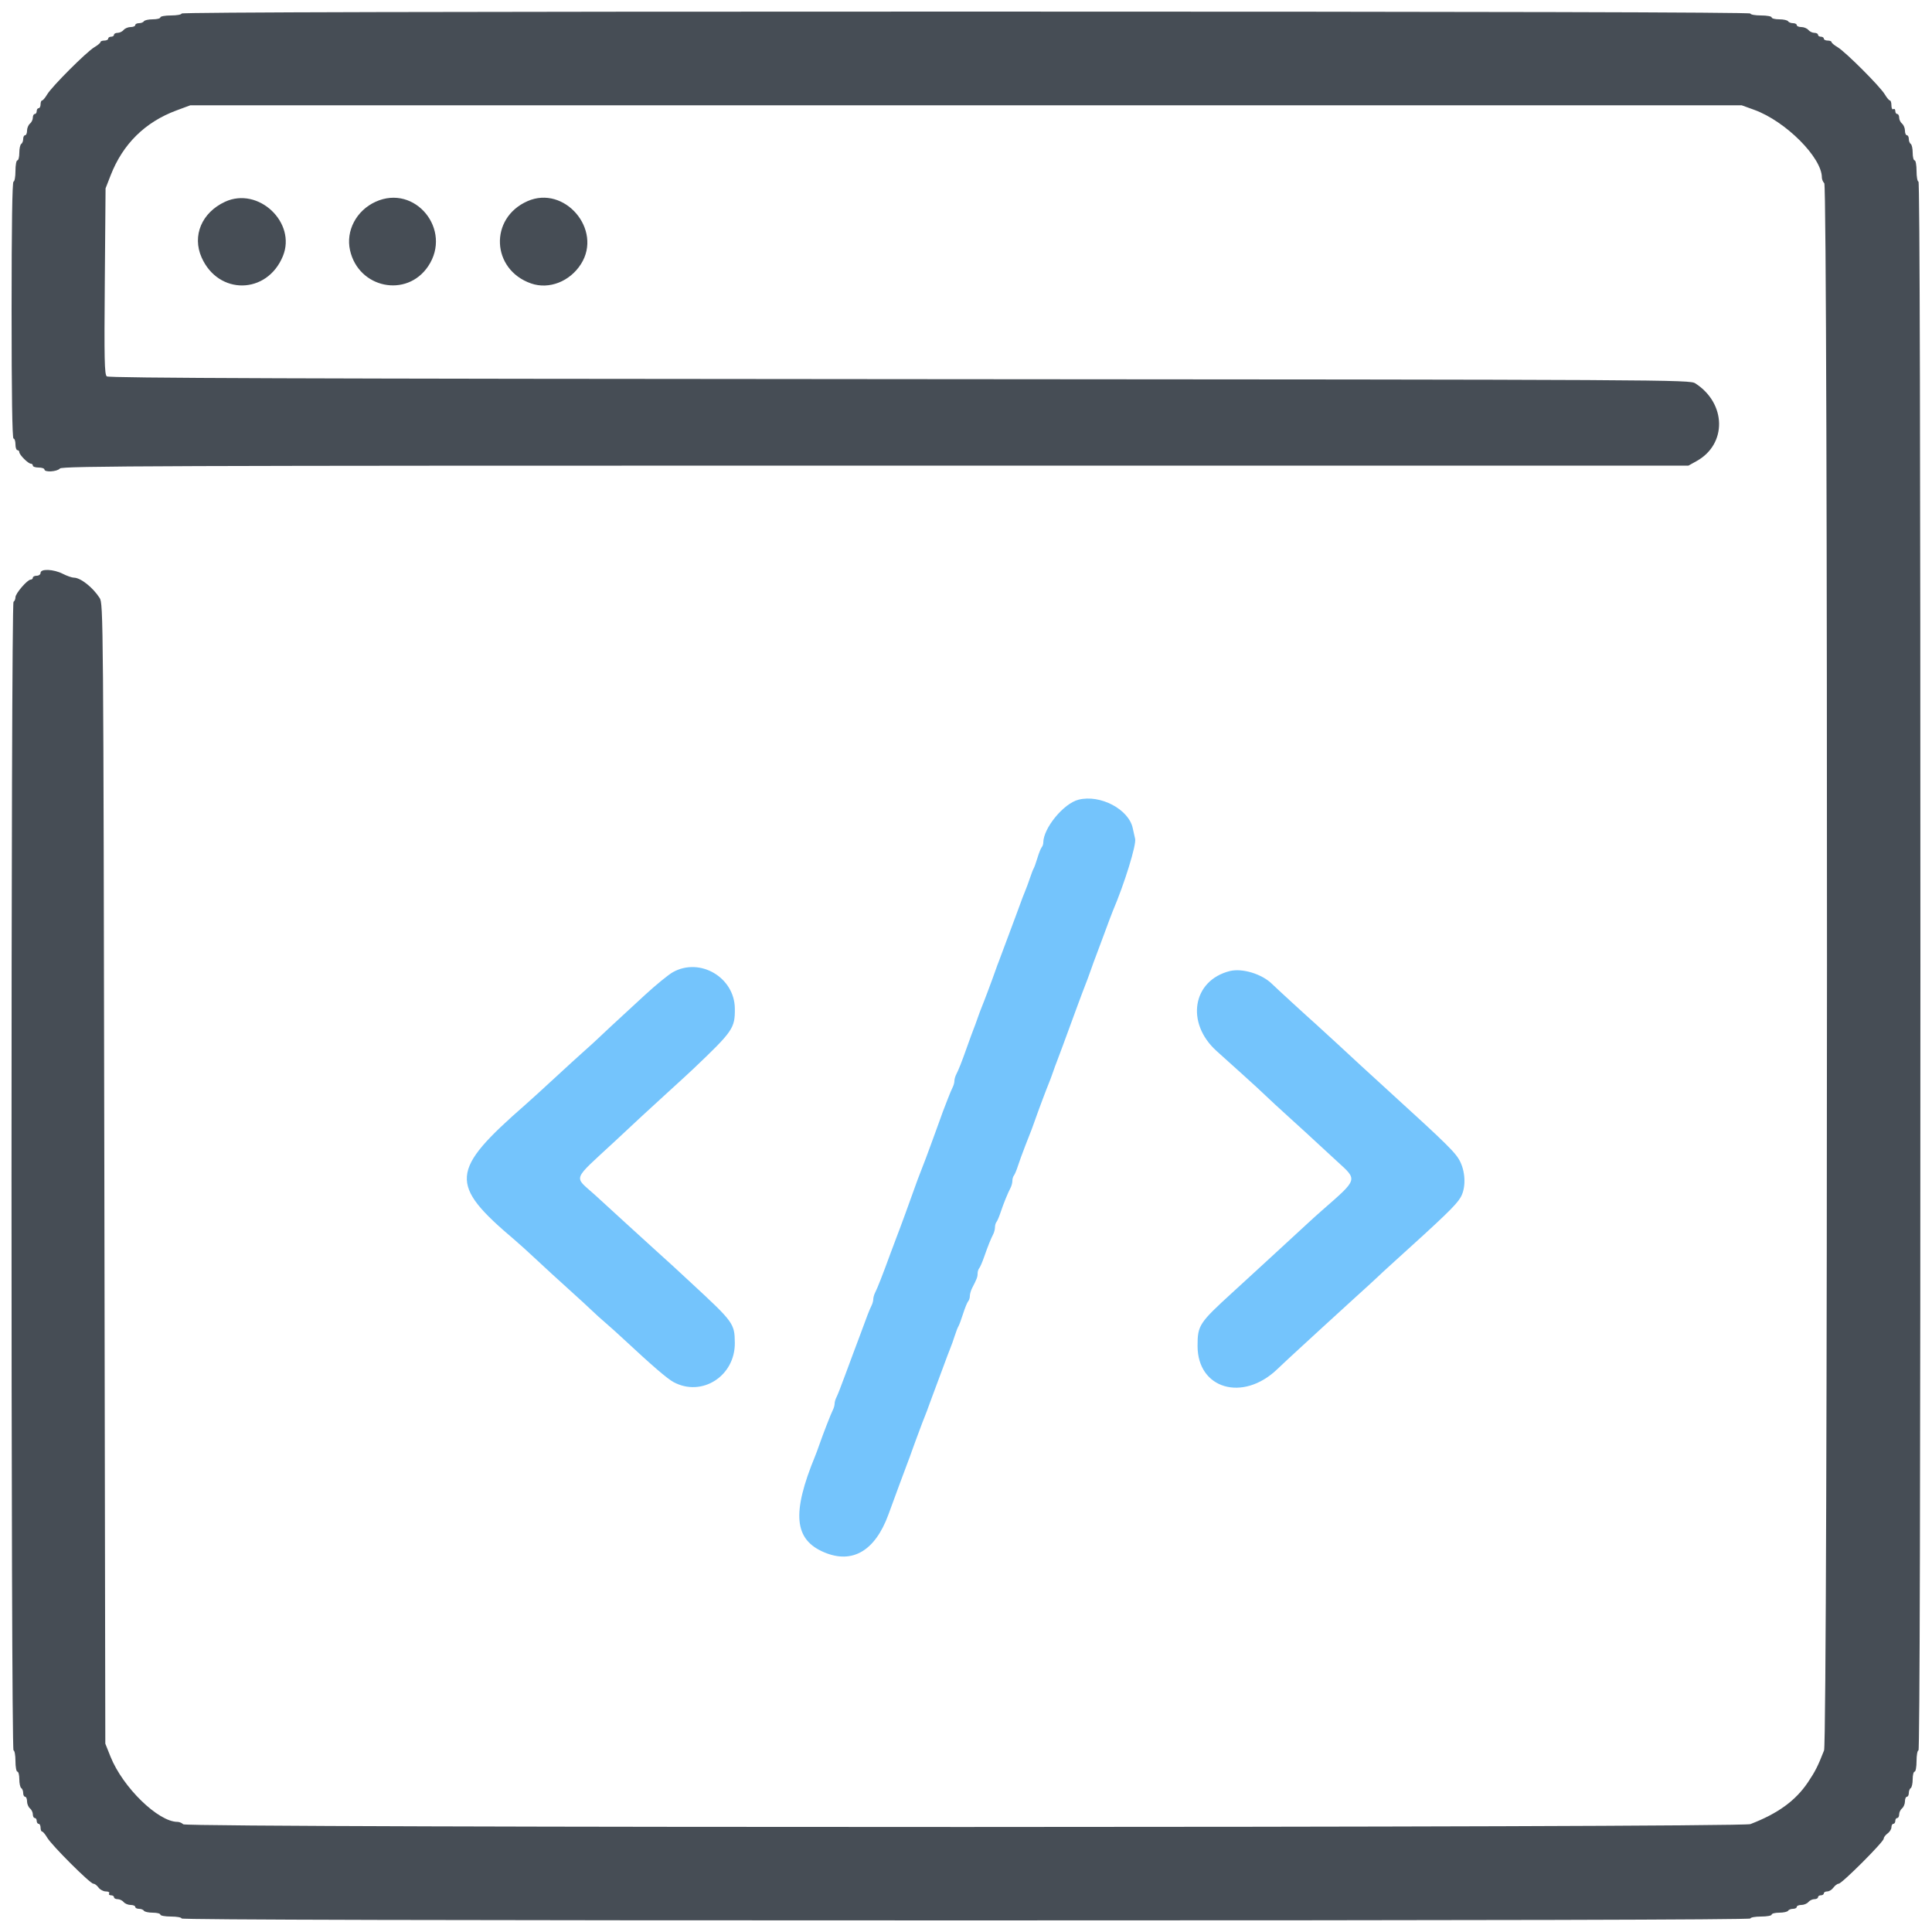 <svg id="svg" version="1.1" xmlns="http://www.w3.org/2000/svg" xmlns:xlink="http://www.w3.org/1999/xlink" width="400" height="400" viewBox="0, 0, 400,400"><g id="svgg"><path id="path0" d="M37.600 2.800 C 37.600 3.020,36.610 3.200,35.400 3.200 C 34.190 3.200,33.200 3.380,33.200 3.600 C 33.200 3.820,32.491 4.000,31.624 4.000 C 30.757 4.000,29.936 4.180,29.800 4.400 C 29.664 4.620,29.203 4.800,28.776 4.800 C 28.349 4.800,28.000 4.980,28.000 5.200 C 28.000 5.420,27.572 5.600,27.049 5.600 C 26.526 5.600,25.874 5.870,25.600 6.200 C 25.326 6.530,24.764 6.800,24.351 6.800 C 23.938 6.800,23.600 6.980,23.600 7.200 C 23.600 7.420,23.330 7.600,23.000 7.600 C 22.670 7.600,22.400 7.780,22.400 8.000 C 22.400 8.220,22.040 8.400,21.600 8.400 C 21.160 8.400,20.800 8.541,20.800 8.714 C 20.800 8.886,20.235 9.361,19.545 9.769 C 17.917 10.730,10.730 17.917,9.769 19.545 C 9.361 20.235,8.886 20.800,8.714 20.800 C 8.541 20.800,8.400 21.160,8.400 21.600 C 8.400 22.040,8.220 22.400,8.000 22.400 C 7.780 22.400,7.600 22.670,7.600 23.000 C 7.600 23.330,7.420 23.600,7.200 23.600 C 6.980 23.600,6.800 23.938,6.800 24.351 C 6.800 24.764,6.530 25.326,6.200 25.600 C 5.870 25.874,5.600 26.526,5.600 27.049 C 5.600 27.572,5.420 28.000,5.200 28.000 C 4.980 28.000,4.800 28.349,4.800 28.776 C 4.800 29.203,4.620 29.664,4.400 29.800 C 4.180 29.936,4.000 30.757,4.000 31.624 C 4.000 32.491,3.820 33.200,3.600 33.200 C 3.380 33.200,3.200 34.190,3.200 35.400 C 3.200 36.610,3.020 37.600,2.800 37.600 C 2.537 37.600,2.400 46.733,2.400 64.200 C 2.400 81.667,2.537 90.800,2.800 90.800 C 3.020 90.800,3.200 91.340,3.200 92.000 C 3.200 92.660,3.380 93.200,3.600 93.200 C 3.820 93.200,4.000 93.388,4.000 93.618 C 4.000 94.161,5.839 96.000,6.382 96.000 C 6.612 96.000,6.800 96.180,6.800 96.400 C 6.800 96.620,7.340 96.800,8.000 96.800 C 8.660 96.800,9.200 96.980,9.200 97.200 C 9.200 97.831,11.847 97.666,12.400 97.000 C 12.841 96.468,32.090 96.400,181.238 96.400 L 349.579 96.400 351.289 95.446 C 357.582 91.937,357.431 83.515,351.000 79.373 C 349.820 78.613,347.113 78.598,186.238 78.497 C 61.486 78.419,22.540 78.282,22.108 77.923 C 21.628 77.525,21.565 74.477,21.698 58.226 L 21.856 39.000 22.905 36.306 C 25.428 29.821,30.038 25.273,36.530 22.865 L 39.400 21.800 200.000 21.800 L 360.600 21.800 363.200 22.742 C 369.688 25.094,377.200 32.613,377.200 36.754 C 377.200 37.132,377.425 37.665,377.700 37.940 C 378.477 38.717,378.430 360.411,377.653 362.400 C 376.375 365.672,375.842 366.726,374.316 369.000 C 371.758 372.812,368.094 375.475,362.400 377.662 C 360.398 378.431,38.709 378.469,37.940 377.700 C 37.665 377.425,37.132 377.200,36.754 377.200 C 32.758 377.200,25.415 370.048,22.873 363.680 L 21.804 361.000 21.602 243.000 C 21.404 127.294,21.385 124.977,20.628 123.800 C 19.216 121.604,16.672 119.600,15.299 119.600 C 14.897 119.600,13.863 119.240,13.000 118.800 C 11.097 117.830,8.400 117.712,8.400 118.600 C 8.400 118.933,8.044 119.200,7.600 119.200 C 7.160 119.200,6.800 119.380,6.800 119.600 C 6.800 119.820,6.599 120.000,6.354 120.000 C 5.672 120.000,3.200 122.864,3.200 123.655 C 3.200 124.039,3.020 124.464,2.800 124.600 C 2.245 124.943,2.245 362.400,2.800 362.400 C 3.020 362.400,3.200 363.390,3.200 364.600 C 3.200 365.810,3.380 366.800,3.600 366.800 C 3.820 366.800,4.000 367.509,4.000 368.376 C 4.000 369.243,4.180 370.064,4.400 370.200 C 4.620 370.336,4.800 370.797,4.800 371.224 C 4.800 371.651,4.980 372.000,5.200 372.000 C 5.420 372.000,5.600 372.428,5.600 372.951 C 5.600 373.474,5.870 374.126,6.200 374.400 C 6.530 374.674,6.800 375.236,6.800 375.649 C 6.800 376.062,6.980 376.400,7.200 376.400 C 7.420 376.400,7.600 376.670,7.600 377.000 C 7.600 377.330,7.780 377.600,8.000 377.600 C 8.220 377.600,8.400 377.960,8.400 378.400 C 8.400 378.840,8.541 379.200,8.714 379.200 C 8.886 379.200,9.366 379.773,9.780 380.474 C 10.731 382.084,18.666 390.000,19.329 390.000 C 19.601 390.000,20.083 390.360,20.400 390.800 C 20.717 391.240,21.397 391.600,21.912 391.600 C 22.434 391.600,22.738 391.777,22.600 392.000 C 22.464 392.220,22.633 392.400,22.976 392.400 C 23.319 392.400,23.600 392.580,23.600 392.800 C 23.600 393.020,23.938 393.200,24.351 393.200 C 24.764 393.200,25.326 393.470,25.600 393.800 C 25.874 394.130,26.526 394.400,27.049 394.400 C 27.572 394.400,28.000 394.580,28.000 394.800 C 28.000 395.020,28.349 395.200,28.776 395.200 C 29.203 395.200,29.664 395.380,29.800 395.600 C 29.936 395.820,30.757 396.000,31.624 396.000 C 32.491 396.000,33.200 396.180,33.200 396.400 C 33.200 396.620,34.190 396.800,35.400 396.800 C 36.610 396.800,37.600 396.980,37.600 397.200 C 37.600 397.466,92.000 397.600,200.000 397.600 C 308.000 397.600,362.400 397.466,362.400 397.200 C 362.400 396.980,363.390 396.800,364.600 396.800 C 365.810 396.800,366.800 396.620,366.800 396.400 C 366.800 396.180,367.509 396.000,368.376 396.000 C 369.243 396.000,370.064 395.820,370.200 395.600 C 370.336 395.380,370.797 395.200,371.224 395.200 C 371.651 395.200,372.000 395.020,372.000 394.800 C 372.000 394.580,372.428 394.400,372.951 394.400 C 373.474 394.400,374.126 394.130,374.400 393.800 C 374.674 393.470,375.236 393.200,375.649 393.200 C 376.062 393.200,376.400 393.020,376.400 392.800 C 376.400 392.580,376.670 392.400,377.000 392.400 C 377.330 392.400,377.600 392.220,377.600 392.000 C 377.600 391.780,377.920 391.600,378.312 391.600 C 378.703 391.600,379.283 391.240,379.600 390.800 C 379.917 390.360,380.403 390.000,380.679 390.000 C 381.336 390.000,390.000 381.336,390.000 380.679 C 390.000 380.403,390.360 379.917,390.800 379.600 C 391.240 379.283,391.600 378.703,391.600 378.312 C 391.600 377.920,391.780 377.600,392.000 377.600 C 392.220 377.600,392.400 377.330,392.400 377.000 C 392.400 376.670,392.580 376.400,392.800 376.400 C 393.020 376.400,393.200 376.062,393.200 375.649 C 393.200 375.236,393.470 374.674,393.800 374.400 C 394.130 374.126,394.400 373.474,394.400 372.951 C 394.400 372.428,394.580 372.000,394.800 372.000 C 395.020 372.000,395.200 371.651,395.200 371.224 C 395.200 370.797,395.380 370.336,395.600 370.200 C 395.820 370.064,396.000 369.243,396.000 368.376 C 396.000 367.509,396.180 366.800,396.400 366.800 C 396.620 366.800,396.800 365.810,396.800 364.600 C 396.800 363.390,396.980 362.400,397.200 362.400 C 397.466 362.400,397.600 308.000,397.600 200.000 C 397.600 92.000,397.466 37.600,397.200 37.600 C 396.980 37.600,396.800 36.610,396.800 35.400 C 396.800 34.190,396.620 33.200,396.400 33.200 C 396.180 33.200,396.000 32.491,396.000 31.624 C 396.000 30.757,395.820 29.936,395.600 29.800 C 395.380 29.664,395.200 29.203,395.200 28.776 C 395.200 28.349,395.020 28.000,394.800 28.000 C 394.580 28.000,394.400 27.572,394.400 27.049 C 394.400 26.526,394.130 25.874,393.800 25.600 C 393.470 25.326,393.200 24.764,393.200 24.351 C 393.200 23.938,393.020 23.600,392.800 23.600 C 392.580 23.600,392.400 23.319,392.400 22.976 C 392.400 22.633,392.220 22.464,392.000 22.600 C 391.773 22.740,391.600 22.404,391.600 21.824 C 391.600 21.261,391.459 20.800,391.286 20.800 C 391.114 20.800,390.639 20.235,390.231 19.545 C 389.270 17.917,382.083 10.730,380.455 9.769 C 379.765 9.361,379.200 8.886,379.200 8.714 C 379.200 8.541,378.840 8.400,378.400 8.400 C 377.960 8.400,377.600 8.220,377.600 8.000 C 377.600 7.780,377.330 7.600,377.000 7.600 C 376.670 7.600,376.400 7.420,376.400 7.200 C 376.400 6.980,376.062 6.800,375.649 6.800 C 375.236 6.800,374.674 6.530,374.400 6.200 C 374.126 5.870,373.474 5.600,372.951 5.600 C 372.428 5.600,372.000 5.420,372.000 5.200 C 372.000 4.980,371.651 4.800,371.224 4.800 C 370.797 4.800,370.336 4.620,370.200 4.400 C 370.064 4.180,369.243 4.000,368.376 4.000 C 367.509 4.000,366.800 3.820,366.800 3.600 C 366.800 3.380,365.810 3.200,364.600 3.200 C 363.390 3.200,362.400 3.020,362.400 2.800 C 362.400 2.534,308.000 2.400,200.000 2.400 C 92.000 2.400,37.600 2.534,37.600 2.800 M46.600 41.771 C 41.774 44.003,39.748 48.798,41.734 53.289 C 45.208 61.146,55.278 61.003,58.561 53.051 C 61.436 46.085,53.486 38.587,46.600 41.771 M77.766 41.771 C 73.784 43.583,71.569 47.773,72.466 51.800 C 74.223 59.688,84.200 61.742,88.642 55.131 C 93.713 47.585,85.950 38.049,77.766 41.771 M109.200 41.652 C 101.249 45.168,101.723 55.816,109.959 58.686 C 113.669 59.978,117.991 58.294,120.293 54.657 C 124.799 47.543,116.878 38.258,109.200 41.652 " stroke="none" fill="#464d55" fill-rule="evenodd"></path><path id="path1" d="M223.292 165.570 C 220.195 166.356,216.000 171.472,216.000 174.462 C 216.000 174.780,215.851 175.211,215.670 175.420 C 215.488 175.629,215.095 176.610,214.798 177.600 C 214.500 178.590,214.146 179.580,214.011 179.800 C 213.877 180.020,213.529 180.920,213.237 181.800 C 212.946 182.680,212.480 183.940,212.201 184.600 C 211.922 185.260,211.475 186.430,211.207 187.200 C 210.939 187.970,210.573 188.960,210.395 189.400 C 210.217 189.840,209.412 192.000,208.605 194.200 C 207.799 196.400,206.991 198.560,206.810 199.000 C 206.629 199.440,206.296 200.340,206.071 201.000 C 205.552 202.517,203.667 207.542,203.219 208.600 C 203.033 209.040,202.664 210.030,202.400 210.800 C 202.136 211.570,201.772 212.560,201.592 213.000 C 201.412 213.440,200.785 215.150,200.200 216.800 C 199.066 219.998,198.521 221.379,197.953 222.495 C 197.759 222.877,197.600 223.464,197.600 223.800 C 197.600 224.136,197.438 224.723,197.241 225.105 C 197.044 225.487,196.572 226.610,196.193 227.600 C 195.814 228.590,195.364 229.760,195.192 230.200 C 195.021 230.640,194.664 231.630,194.400 232.400 C 194.136 233.170,193.776 234.160,193.600 234.600 C 193.424 235.040,193.063 236.030,192.796 236.800 C 192.386 237.988,191.226 241.049,189.994 244.200 C 189.822 244.640,189.497 245.540,189.272 246.200 C 188.740 247.764,186.023 255.167,185.603 256.200 C 185.424 256.640,184.884 258.080,184.402 259.400 C 182.762 263.896,181.680 266.660,181.153 267.695 C 180.959 268.077,180.800 268.664,180.800 269.000 C 180.800 269.336,180.638 269.923,180.441 270.305 C 180.065 271.033,179.457 272.599,177.998 276.600 C 177.516 277.920,176.976 279.360,176.797 279.800 C 176.618 280.240,175.815 282.400,175.013 284.600 C 174.211 286.800,173.384 288.913,173.177 289.295 C 172.970 289.677,172.800 290.264,172.800 290.600 C 172.800 290.936,172.638 291.523,172.440 291.905 C 172.051 292.656,170.388 296.933,169.604 299.200 C 169.337 299.970,168.971 300.960,168.790 301.400 C 163.874 313.339,164.391 318.780,170.692 321.413 C 176.501 323.840,181.175 321.081,183.926 313.600 C 184.371 312.390,185.396 309.600,186.203 307.400 C 187.011 305.200,187.817 303.040,187.995 302.600 C 188.173 302.160,188.536 301.170,188.800 300.400 C 189.064 299.630,189.424 298.640,189.600 298.200 C 189.776 297.760,190.144 296.770,190.420 296.000 C 190.695 295.230,191.142 294.060,191.413 293.400 C 191.684 292.740,192.125 291.570,192.393 290.800 C 192.661 290.030,193.027 289.040,193.205 288.600 C 193.383 288.160,194.188 286.000,194.995 283.800 C 195.801 281.600,196.615 279.440,196.804 279.000 C 196.993 278.560,197.377 277.480,197.657 276.600 C 197.937 275.720,198.285 274.820,198.431 274.600 C 198.576 274.380,199.010 273.210,199.396 272.000 C 199.782 270.790,200.256 269.629,200.449 269.420 C 200.642 269.211,200.800 268.714,200.800 268.315 C 200.800 267.916,201.008 267.187,201.262 266.695 C 202.249 264.786,202.400 264.387,202.400 263.685 C 202.400 263.286,202.550 262.789,202.734 262.580 C 202.918 262.371,203.382 261.300,203.765 260.200 C 204.531 258.003,205.106 256.569,205.647 255.505 C 205.841 255.123,206.000 254.484,206.000 254.085 C 206.000 253.686,206.143 253.189,206.318 252.980 C 206.493 252.771,206.874 251.880,207.164 251.000 C 207.739 249.257,208.655 247.002,209.234 245.905 C 209.435 245.523,209.600 244.884,209.600 244.485 C 209.600 244.086,209.743 243.589,209.918 243.380 C 210.093 243.171,210.467 242.280,210.749 241.400 C 211.030 240.520,211.718 238.630,212.277 237.200 C 212.836 235.770,213.434 234.240,213.606 233.800 C 213.778 233.360,214.104 232.460,214.329 231.800 C 214.848 230.283,216.733 225.258,217.181 224.200 C 217.367 223.760,217.736 222.770,218.000 222.000 C 218.264 221.230,218.627 220.240,218.805 219.800 C 219.093 219.087,220.462 215.382,222.869 208.800 C 223.617 206.753,224.464 204.509,225.208 202.600 C 225.379 202.160,225.736 201.170,226.000 200.400 C 226.264 199.630,226.627 198.640,226.805 198.200 C 226.983 197.760,227.788 195.600,228.595 193.400 C 229.401 191.200,230.214 189.040,230.402 188.600 C 232.821 182.935,235.313 174.864,235.015 173.662 C 234.870 173.078,234.652 172.108,234.531 171.506 C 233.737 167.562,227.801 164.427,223.292 165.570 M139.326 201.270 C 138.406 201.781,135.796 203.910,133.527 206.000 C 127.014 212.000,124.260 214.553,123.607 215.200 C 123.273 215.530,122.100 216.597,121.000 217.571 C 119.900 218.545,117.110 221.091,114.800 223.229 C 112.490 225.367,109.807 227.810,108.838 228.658 C 93.091 242.435,92.876 245.141,106.600 256.754 C 107.480 257.498,109.467 259.298,111.016 260.754 C 112.564 262.209,115.531 264.930,117.609 266.800 C 119.687 268.670,121.942 270.740,122.620 271.400 C 123.299 272.060,124.504 273.150,125.299 273.821 C 126.094 274.493,127.893 276.113,129.297 277.421 C 134.988 282.725,138.142 285.438,139.433 286.138 C 145.299 289.318,152.211 284.903,152.137 278.022 C 152.094 274.024,151.893 273.746,143.200 265.701 C 141.770 264.378,140.043 262.779,139.362 262.148 C 138.681 261.516,137.241 260.212,136.162 259.248 C 135.083 258.285,132.315 255.765,130.012 253.648 C 127.709 251.532,124.635 248.720,123.182 247.400 C 118.744 243.370,118.242 244.701,127.403 236.200 C 130.010 233.780,132.520 231.440,132.981 231.000 C 133.442 230.560,135.699 228.490,137.997 226.400 C 140.296 224.310,142.744 222.060,143.439 221.400 C 151.774 213.477,152.178 212.892,152.141 208.807 C 152.082 202.358,144.932 198.154,139.326 201.270 M254.600 201.052 C 246.883 203.004,245.438 211.794,251.880 217.600 C 252.734 218.370,255.133 220.530,257.210 222.400 C 259.288 224.270,261.441 226.250,261.994 226.800 C 262.548 227.350,264.889 229.510,267.198 231.600 C 269.506 233.690,271.865 235.850,272.441 236.400 C 273.017 236.950,275.032 238.808,276.920 240.529 C 281.102 244.339,281.189 244.062,273.769 250.549 C 272.872 251.333,271.506 252.566,270.733 253.287 C 269.961 254.009,267.464 256.310,265.184 258.400 C 262.905 260.490,260.555 262.650,259.963 263.200 C 259.370 263.750,257.211 265.730,255.164 267.600 C 248.254 273.913,247.939 274.398,247.942 278.688 C 247.951 287.571,257.307 290.300,264.425 283.495 C 265.631 282.343,267.693 280.423,269.008 279.228 C 270.324 278.033,272.480 276.052,273.800 274.825 C 275.120 273.598,278.090 270.886,280.400 268.797 C 282.710 266.709,284.872 264.730,285.203 264.400 C 285.535 264.070,286.802 262.900,288.019 261.800 C 299.156 251.730,301.372 249.593,302.367 247.962 C 303.473 246.147,303.476 242.979,302.374 240.634 C 301.476 238.725,300.028 237.289,287.200 225.600 C 284.450 223.094,282.001 220.854,281.759 220.622 C 280.929 219.828,273.080 212.601,272.396 212.000 C 270.888 210.677,264.202 204.543,263.355 203.708 C 261.263 201.642,257.173 200.401,254.600 201.052 " stroke="none" fill="#74c4fc" fill-rule="evenodd"></path></g></svg>